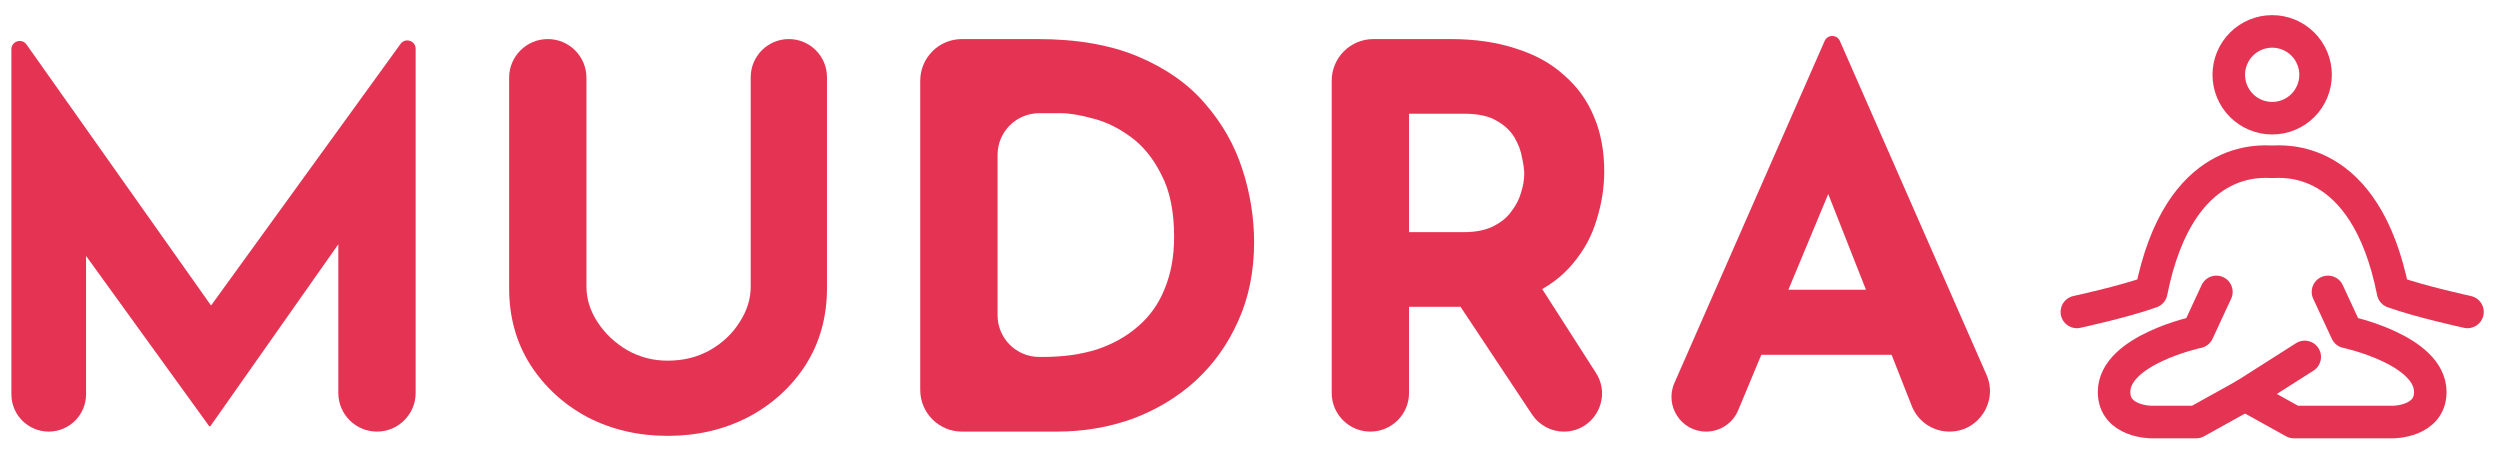 <svg width="150" height="27" viewBox="0 0 150 27" fill="none" xmlns="http://www.w3.org/2000/svg">
<path d="M139.678 17.514L140.795 19.917C140.795 19.917 145.817 20.983 145.817 23.519C145.817 25.322 143.583 25.322 143.583 25.322H137.633L134.703 23.694" stroke="#E53453" stroke-width="1.953" stroke-linecap="round" stroke-linejoin="round"/>
<path d="M132.983 17.514L131.867 19.917C131.867 19.917 126.844 20.983 126.844 23.519C126.844 25.322 129.078 25.322 129.078 25.322H131.773L134.703 23.694L138.284 21.415" stroke="#E53453" stroke-width="1.953" stroke-linecap="round" stroke-linejoin="round"/>
<path d="M124.612 18.715C124.612 18.715 127.402 18.114 129.077 17.514C130.75 9.105 135.771 9.706 136.331 9.706C136.889 9.706 141.911 9.105 143.584 17.514C145.259 18.113 148.049 18.715 148.049 18.715M136.331 7.092C137.021 7.092 137.684 6.818 138.172 6.33C138.66 5.841 138.935 5.179 138.935 4.488C138.935 3.797 138.66 3.135 138.172 2.647C137.684 2.158 137.021 1.884 136.331 1.884C135.64 1.884 134.978 2.158 134.489 2.647C134.001 3.135 133.726 3.797 133.726 4.488C133.726 5.179 134.001 5.841 134.489 6.33C134.978 6.818 135.64 7.092 136.331 7.092Z" stroke="#E53453" stroke-width="1.953" stroke-linecap="round" stroke-linejoin="round"/>
<path d="M2.923 25.896C1.686 25.896 0.683 24.893 0.683 23.656V2.958C0.683 2.47 1.31 2.271 1.591 2.669L13.803 19.944L11.819 19.496L24.034 2.633C24.319 2.241 24.939 2.442 24.939 2.927V23.576C24.939 24.857 23.9 25.896 22.619 25.896V25.896C21.338 25.896 20.299 24.857 20.299 23.576V11.848L20.587 14.248L12.619 25.576H12.555L4.363 14.248L5.163 12.04V23.656C5.163 24.893 4.16 25.896 2.923 25.896V25.896Z" fill="#E53453"/>
<path d="M35.187 17.192C35.187 17.939 35.411 18.653 35.859 19.336C36.307 20.019 36.894 20.573 37.619 21C38.365 21.427 39.176 21.64 40.051 21.64C41.011 21.64 41.864 21.427 42.611 21C43.358 20.573 43.944 20.019 44.371 19.336C44.819 18.653 45.043 17.939 45.043 17.192V4.632C45.043 3.368 46.067 2.344 47.331 2.344V2.344C48.594 2.344 49.619 3.368 49.619 4.632V17.288C49.619 19.016 49.192 20.552 48.339 21.896C47.486 23.219 46.334 24.264 44.883 25.032C43.432 25.779 41.822 26.152 40.051 26.152C38.301 26.152 36.702 25.779 35.251 25.032C33.822 24.264 32.68 23.219 31.827 21.896C30.974 20.552 30.547 19.016 30.547 17.288V4.664C30.547 3.383 31.586 2.344 32.867 2.344V2.344C34.148 2.344 35.187 3.383 35.187 4.664V17.192Z" fill="#E53453"/>
<path d="M57.714 25.896C56.334 25.896 55.214 24.777 55.214 23.396V4.844C55.214 3.463 56.334 2.344 57.714 2.344H62.254C64.622 2.344 66.638 2.696 68.302 3.4C69.966 4.104 71.3 5.043 72.302 6.216C73.326 7.389 74.073 8.701 74.542 10.152C75.012 11.603 75.246 13.064 75.246 14.536C75.246 16.285 74.926 17.864 74.286 19.272C73.668 20.659 72.814 21.853 71.726 22.856C70.638 23.837 69.38 24.595 67.95 25.128C66.521 25.64 65.006 25.896 63.406 25.896H57.714ZM59.854 18.916C59.854 20.297 60.974 21.416 62.354 21.416H62.606C63.78 21.416 64.846 21.267 65.806 20.968C66.766 20.648 67.588 20.189 68.27 19.592C68.974 18.995 69.508 18.248 69.87 17.352C70.254 16.435 70.446 15.389 70.446 14.216C70.446 12.68 70.19 11.432 69.678 10.472C69.188 9.491 68.569 8.733 67.822 8.2C67.097 7.667 66.35 7.304 65.582 7.112C64.814 6.899 64.164 6.792 63.63 6.792H62.354C60.974 6.792 59.854 7.911 59.854 9.292V18.916Z" fill="#E53453"/>
<path d="M87.038 2.344C88.51 2.344 89.822 2.536 90.974 2.92C92.126 3.283 93.086 3.816 93.854 4.52C94.643 5.203 95.24 6.035 95.646 7.016C96.051 7.976 96.254 9.064 96.254 10.28C96.254 11.24 96.105 12.2 95.806 13.16C95.528 14.12 95.059 14.995 94.398 15.784C93.758 16.573 92.904 17.213 91.838 17.704C90.771 18.173 89.448 18.408 87.87 18.408H84.542V23.576C84.542 24.857 83.503 25.896 82.222 25.896V25.896C80.941 25.896 79.902 24.857 79.902 23.576V4.844C79.902 3.463 81.021 2.344 82.402 2.344H87.038ZM87.838 13.928C88.542 13.928 89.129 13.811 89.598 13.576C90.067 13.341 90.43 13.043 90.686 12.68C90.963 12.317 91.155 11.944 91.262 11.56C91.39 11.155 91.454 10.781 91.454 10.44C91.454 10.184 91.411 9.864 91.326 9.48C91.262 9.075 91.112 8.669 90.878 8.264C90.643 7.859 90.281 7.517 89.79 7.24C89.32 6.963 88.68 6.824 87.87 6.824H84.542V13.928H87.838ZM92.19 16.808L95.758 22.375C96.733 23.897 95.64 25.896 93.832 25.896V25.896C93.066 25.896 92.351 25.512 91.927 24.875L86.654 16.936L92.19 16.808Z" fill="#E53453"/>
<path d="M102.371 25.896C100.869 25.896 99.861 24.353 100.465 22.977L109.478 2.458C109.653 2.06 110.218 2.06 110.393 2.458L119.191 22.489C119.896 24.095 118.72 25.896 116.966 25.896V25.896C115.968 25.896 115.071 25.285 114.705 24.357L108.527 8.68L111.887 6.376L104.293 24.614C103.97 25.39 103.212 25.896 102.371 25.896V25.896ZM106.447 17.384H113.519L115.151 21.288H105.007L106.447 17.384Z" fill="#E53453"/>
</svg>
